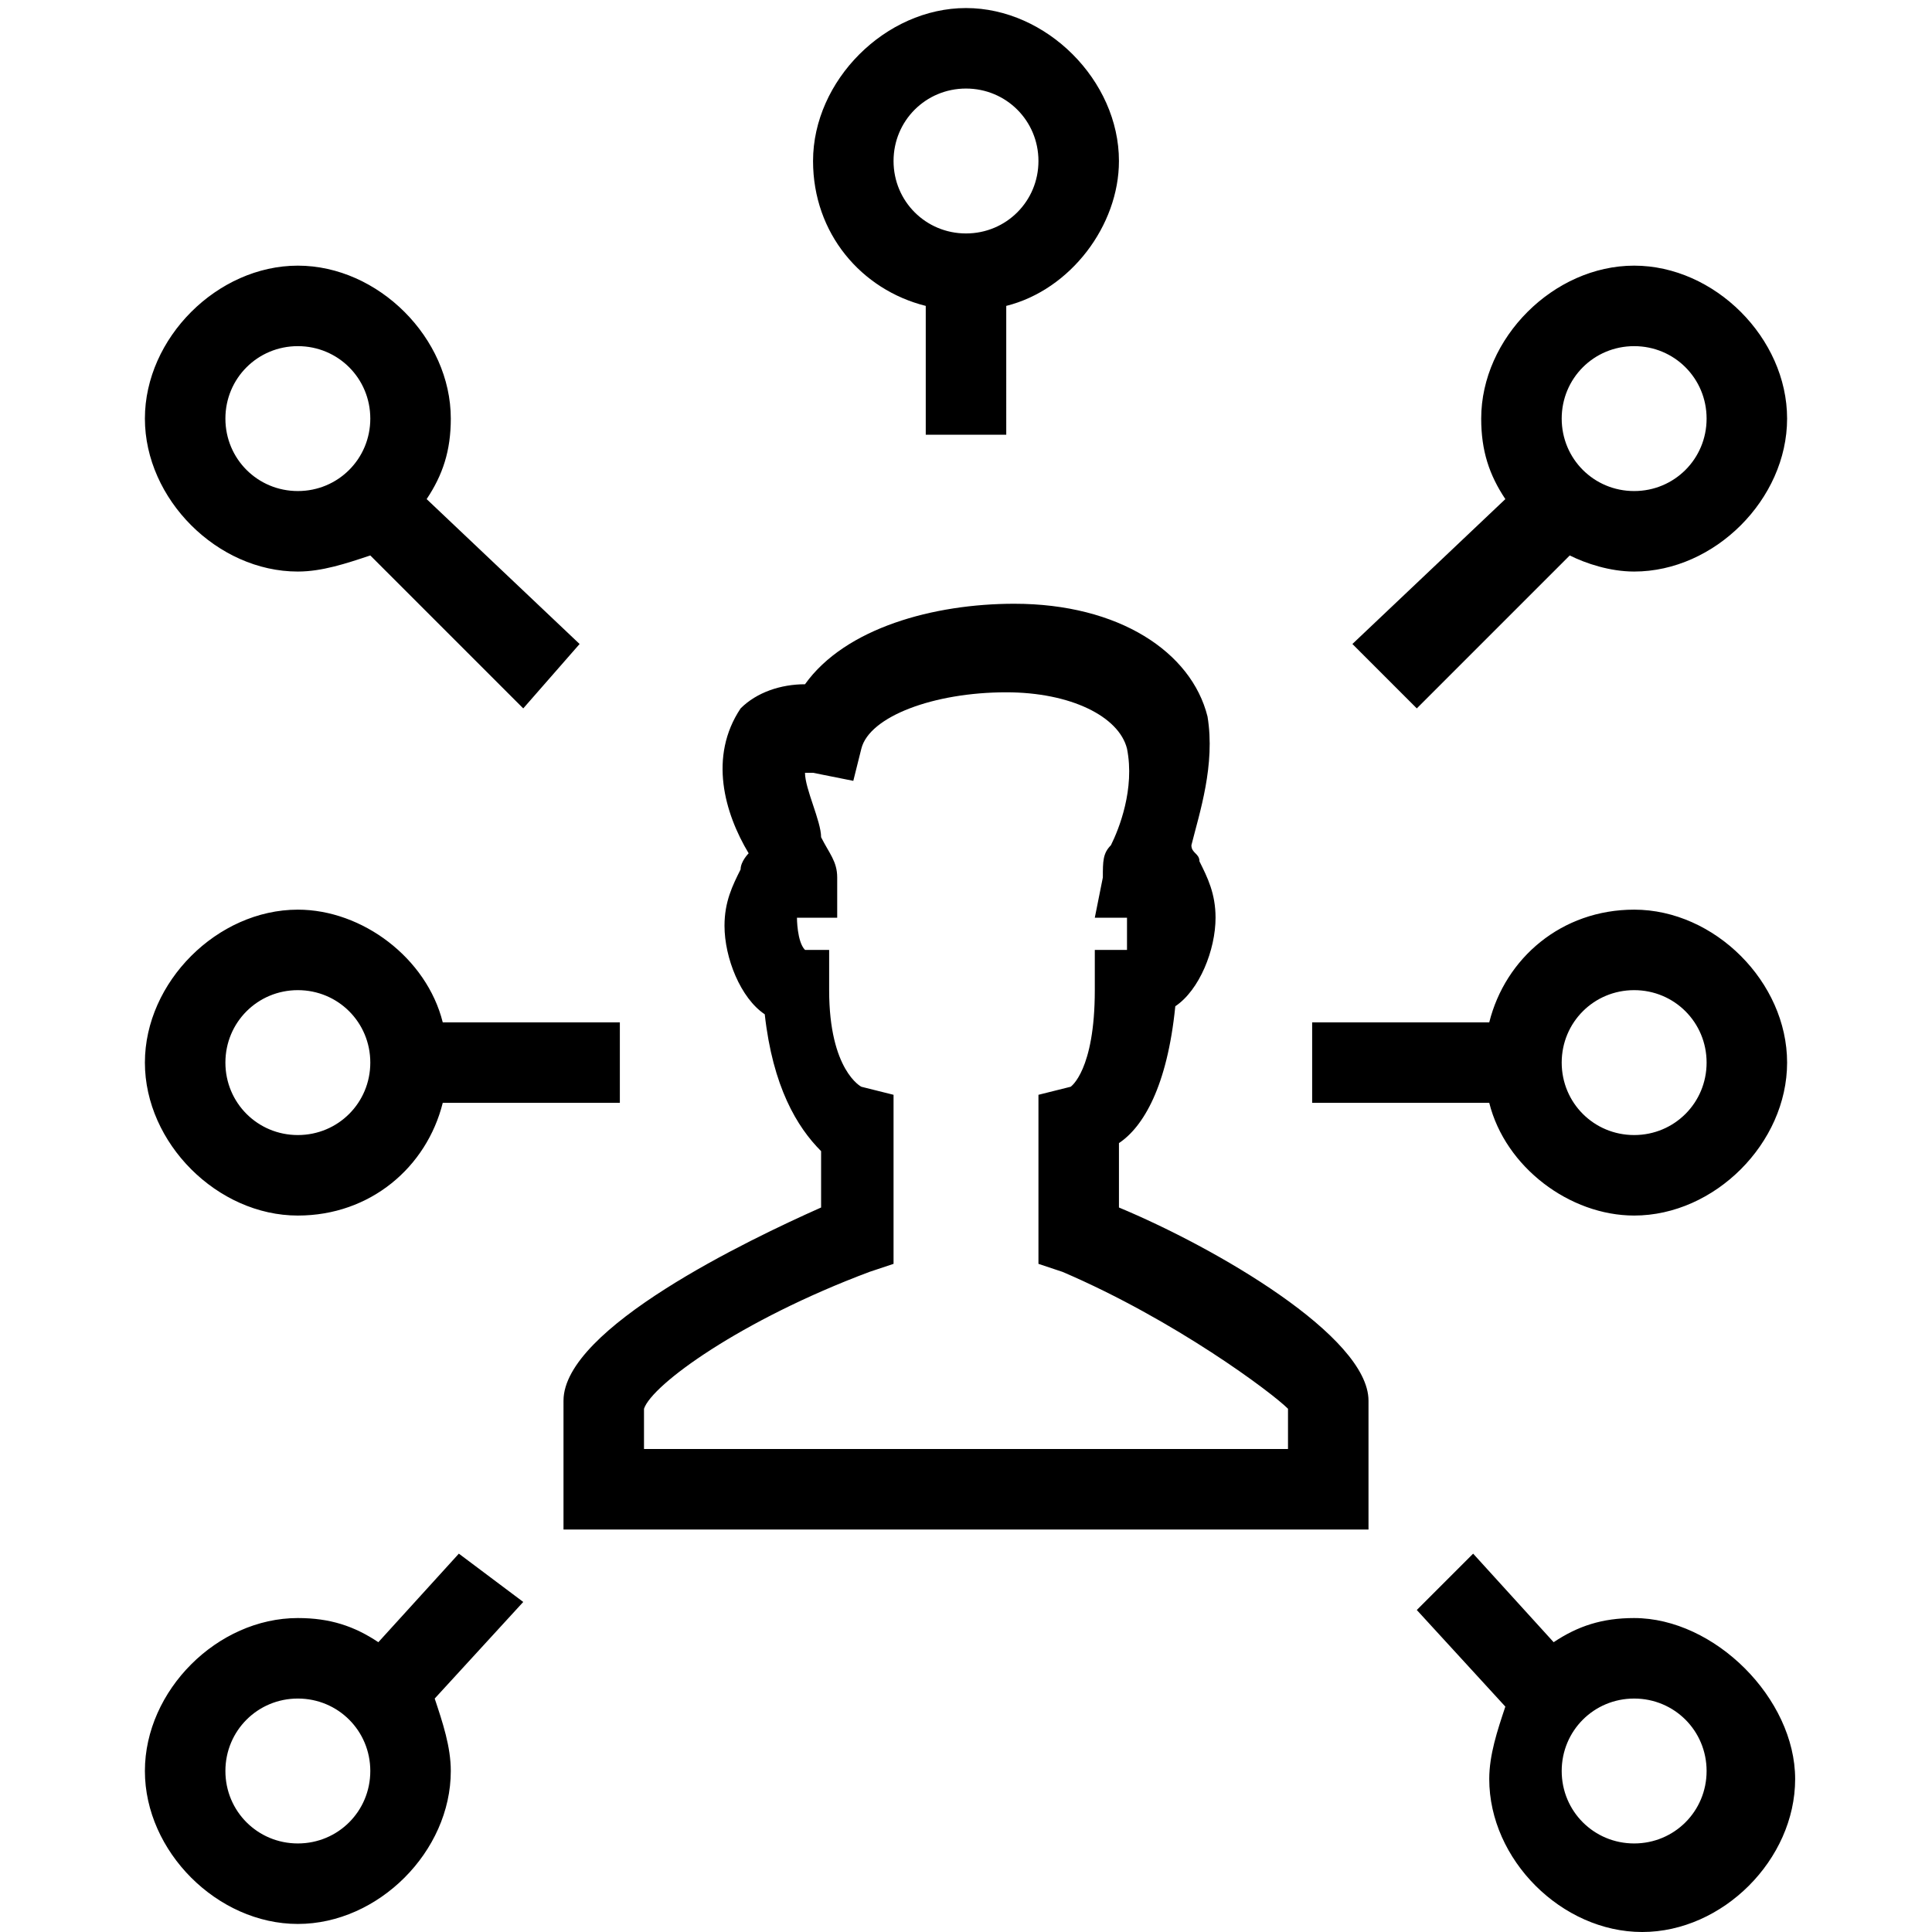 <svg xmlns="http://www.w3.org/2000/svg" viewBox="0 0 24 24"><path d="M17.6 8.8l1.9-1.9c.2.1.5.2.8.2 1 0 1.9-.9 1.9-1.9s-.9-1.9-1.9-1.9c-1 0-1.9.9-1.9 1.9 0 .4.1.7.3 1L16.8 8l.8.8zm2.7-4.5c.5 0 .9.4.9.9s-.4.9-.9.9-.9-.4-.9-.9.4-.9.9-.9zm0 15.8c-.4 0-.7.1-1 .3l-1-1.1-.7.7 1.1 1.2c-.1.3-.2.6-.2.9 0 1 .9 1.9 1.9 1.9 1 0 1.9-.9 1.9-1.9s-1-2-2-2zm0 2.8c-.5 0-.9-.4-.9-.9s.4-.9.9-.9.9.4.9.9-.4.9-.9.9zM3.7 7.1c.3 0 .6-.1.9-.2l1.9 1.9.7-.8-1.9-1.8c.2-.3.3-.6.3-1 0-1-.9-1.9-1.9-1.9s-1.9.9-1.9 1.9.9 1.9 1.9 1.9zm0-2.8c.5 0 .9.4.9.9s-.4.9-.9.9-.9-.4-.9-.9.4-.9.9-.9zm2 15l-1 1.1c-.3-.2-.6-.3-1-.3-1 0-1.9.9-1.9 1.9s.9 1.9 1.9 1.9S5.6 23 5.6 22c0-.3-.1-.6-.2-.9l1.1-1.2-.8-.6zm-2 3.6c-.5 0-.9-.4-.9-.9s.4-.9.9-.9.9.4.9.9-.4.9-.9.9zm16.6-11.6c-.9 0-1.6.6-1.8 1.4h-2.2v1h2.2c.2.8 1 1.4 1.8 1.4 1 0 1.9-.9 1.9-1.9 0-1-.9-1.9-1.9-1.9zm0 2.8c-.5 0-.9-.4-.9-.9s.4-.9.9-.9.9.4.9.9-.4.9-.9.9zm-16.6 1c.9 0 1.6-.6 1.8-1.4h2.2v-1H5.5c-.2-.8-1-1.4-1.8-1.4-1 0-1.9.9-1.9 1.9 0 1 .9 1.9 1.9 1.9zm0-2.8c.5 0 .9.4.9.9s-.4.9-.9.9-.9-.4-.9-.9.4-.9.9-.9zm7.8-8.5v1.6h1V3.8c.8-.2 1.4-1 1.4-1.8 0-1-.9-1.9-1.9-1.9S10.1 1 10.1 2c0 .9.6 1.6 1.4 1.8zm.5-2.7c.5 0 .9.4.9.9s-.4.9-.9.9-.9-.4-.9-.9.4-.9.9-.9zM13.9 15v-.8c.3-.2.6-.7.7-1.7.3-.2.5-.7.5-1.1 0-.3-.1-.5-.2-.7 0-.1-.1-.1-.1-.2.1-.4.3-1 .2-1.6-.2-.8-1.1-1.4-2.4-1.4-1 0-2.1.3-2.6 1-.3 0-.6.1-.8.3-.4.6-.2 1.3.1 1.8 0 0-.1.1-.1.2-.1.2-.2.4-.2.7 0 .4.2.9.5 1.1.1.9.4 1.4.7 1.7v.7c-.9.4-3.2 1.5-3.2 2.4V19h10v-1.6c0-.8-1.9-1.9-3.1-2.4zm2.1 3H8v-.5c.1-.3 1.2-1.1 2.8-1.7l.3-.1v-2.1l-.4-.1s-.4-.2-.4-1.2v-.5H10c-.1-.1-.1-.4-.1-.4h.5v-.5c0-.2-.1-.3-.2-.5 0-.2-.2-.6-.2-.8h.1l.5.1.1-.4c.1-.4.9-.7 1.8-.7.8 0 1.4.3 1.5.7.1.5-.1 1-.2 1.2-.1.1-.1.2-.1.4l-.1.5h.4v.4h-.4v.5c0 1-.3 1.2-.3 1.2l-.4.1v2.1l.3.1c1.4.6 2.6 1.5 2.8 1.7v.5z"/></svg>